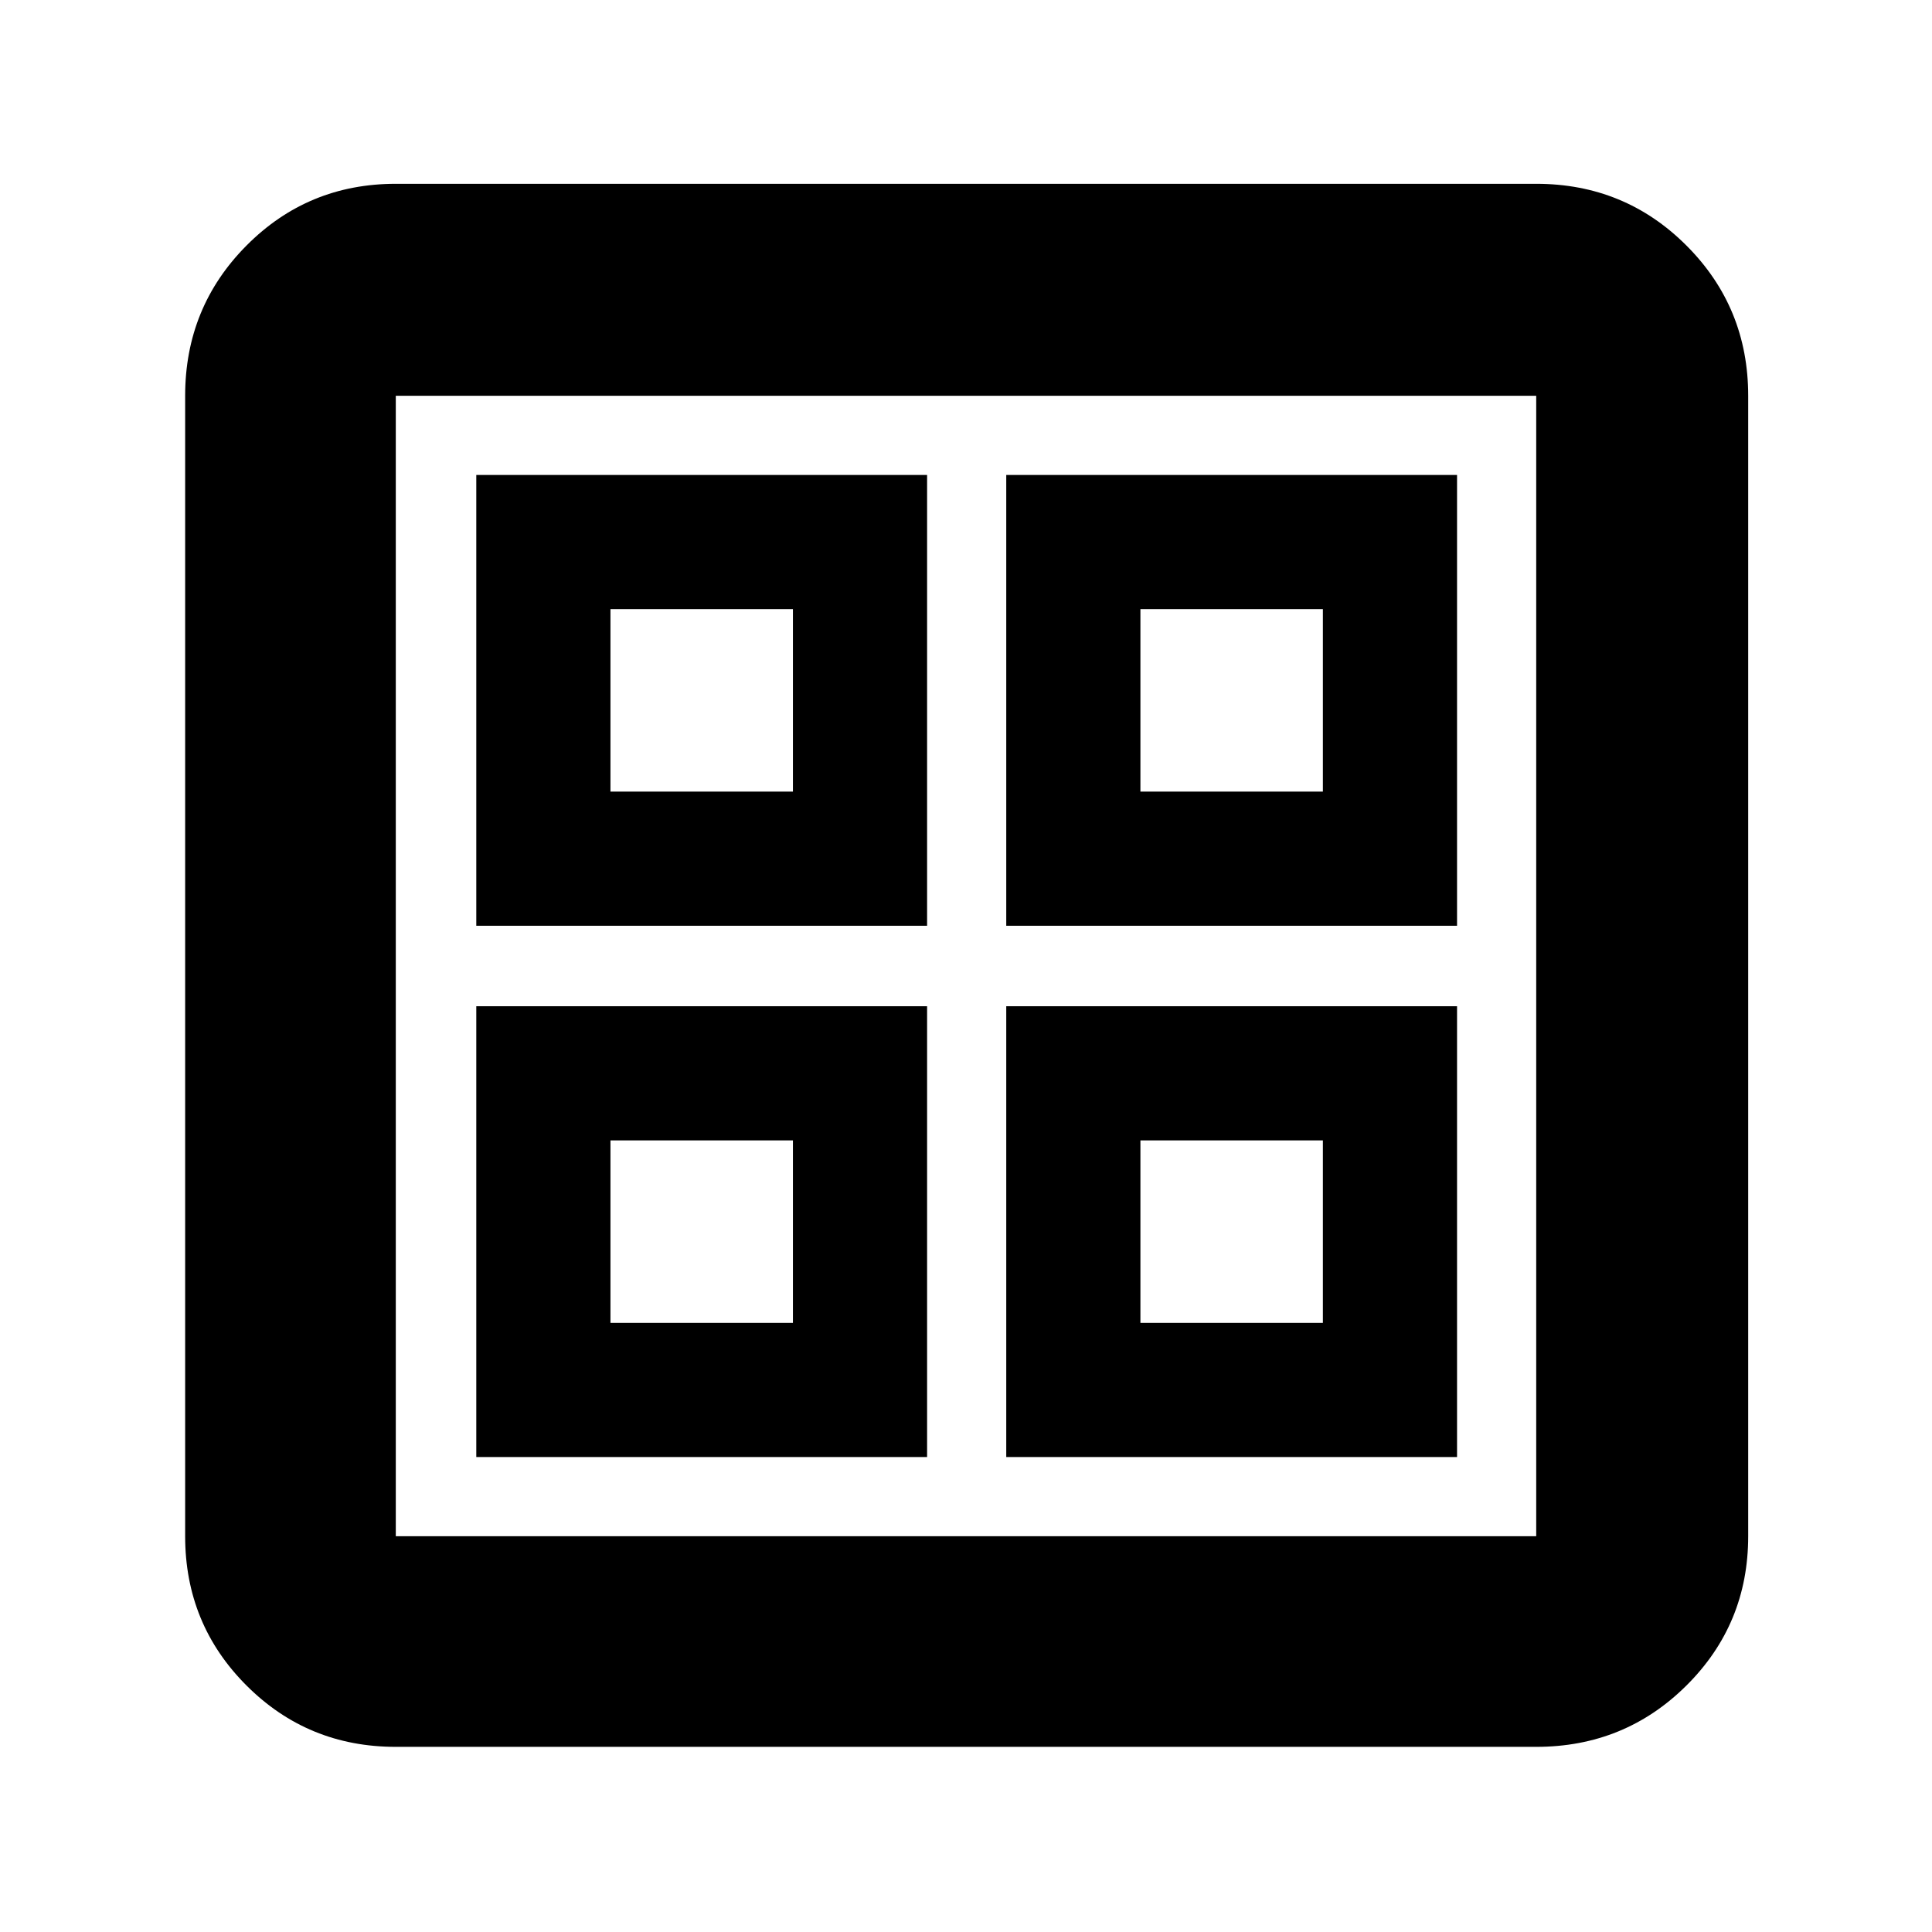 <svg xmlns="http://www.w3.org/2000/svg" height="40" viewBox="0 -960 960 960" width="40"><path d="M236.666-500v-224h224.001v224H236.666Zm0 264v-224h224.001v224H236.666ZM500-500v-224h224v224H500Zm0 264v-224h224v224H500ZM303.332-566.666H394v-90.668h-90.668v90.668Zm263.334 0h90.668v-90.668h-90.668v90.668Zm-263.334 264H394v-90.668h-90.668v90.668Zm263.334 0h90.668v-90.668h-90.668v90.668ZM394-566.666Zm172.666 0Zm0 173.332Zm-172.666 0ZM196.666-92q-43.7 0-74.183-30.483Q92-152.966 92-196.666v-566.668q0-43.975 30.483-74.654 30.483-30.679 74.183-30.679h566.668q43.975 0 74.654 30.679 30.679 30.679 30.679 74.654v566.668q0 43.7-30.679 74.183Q807.309-92 763.334-92H196.666Zm0-104.666h566.668v-566.668H196.666v566.668Z"/></svg>